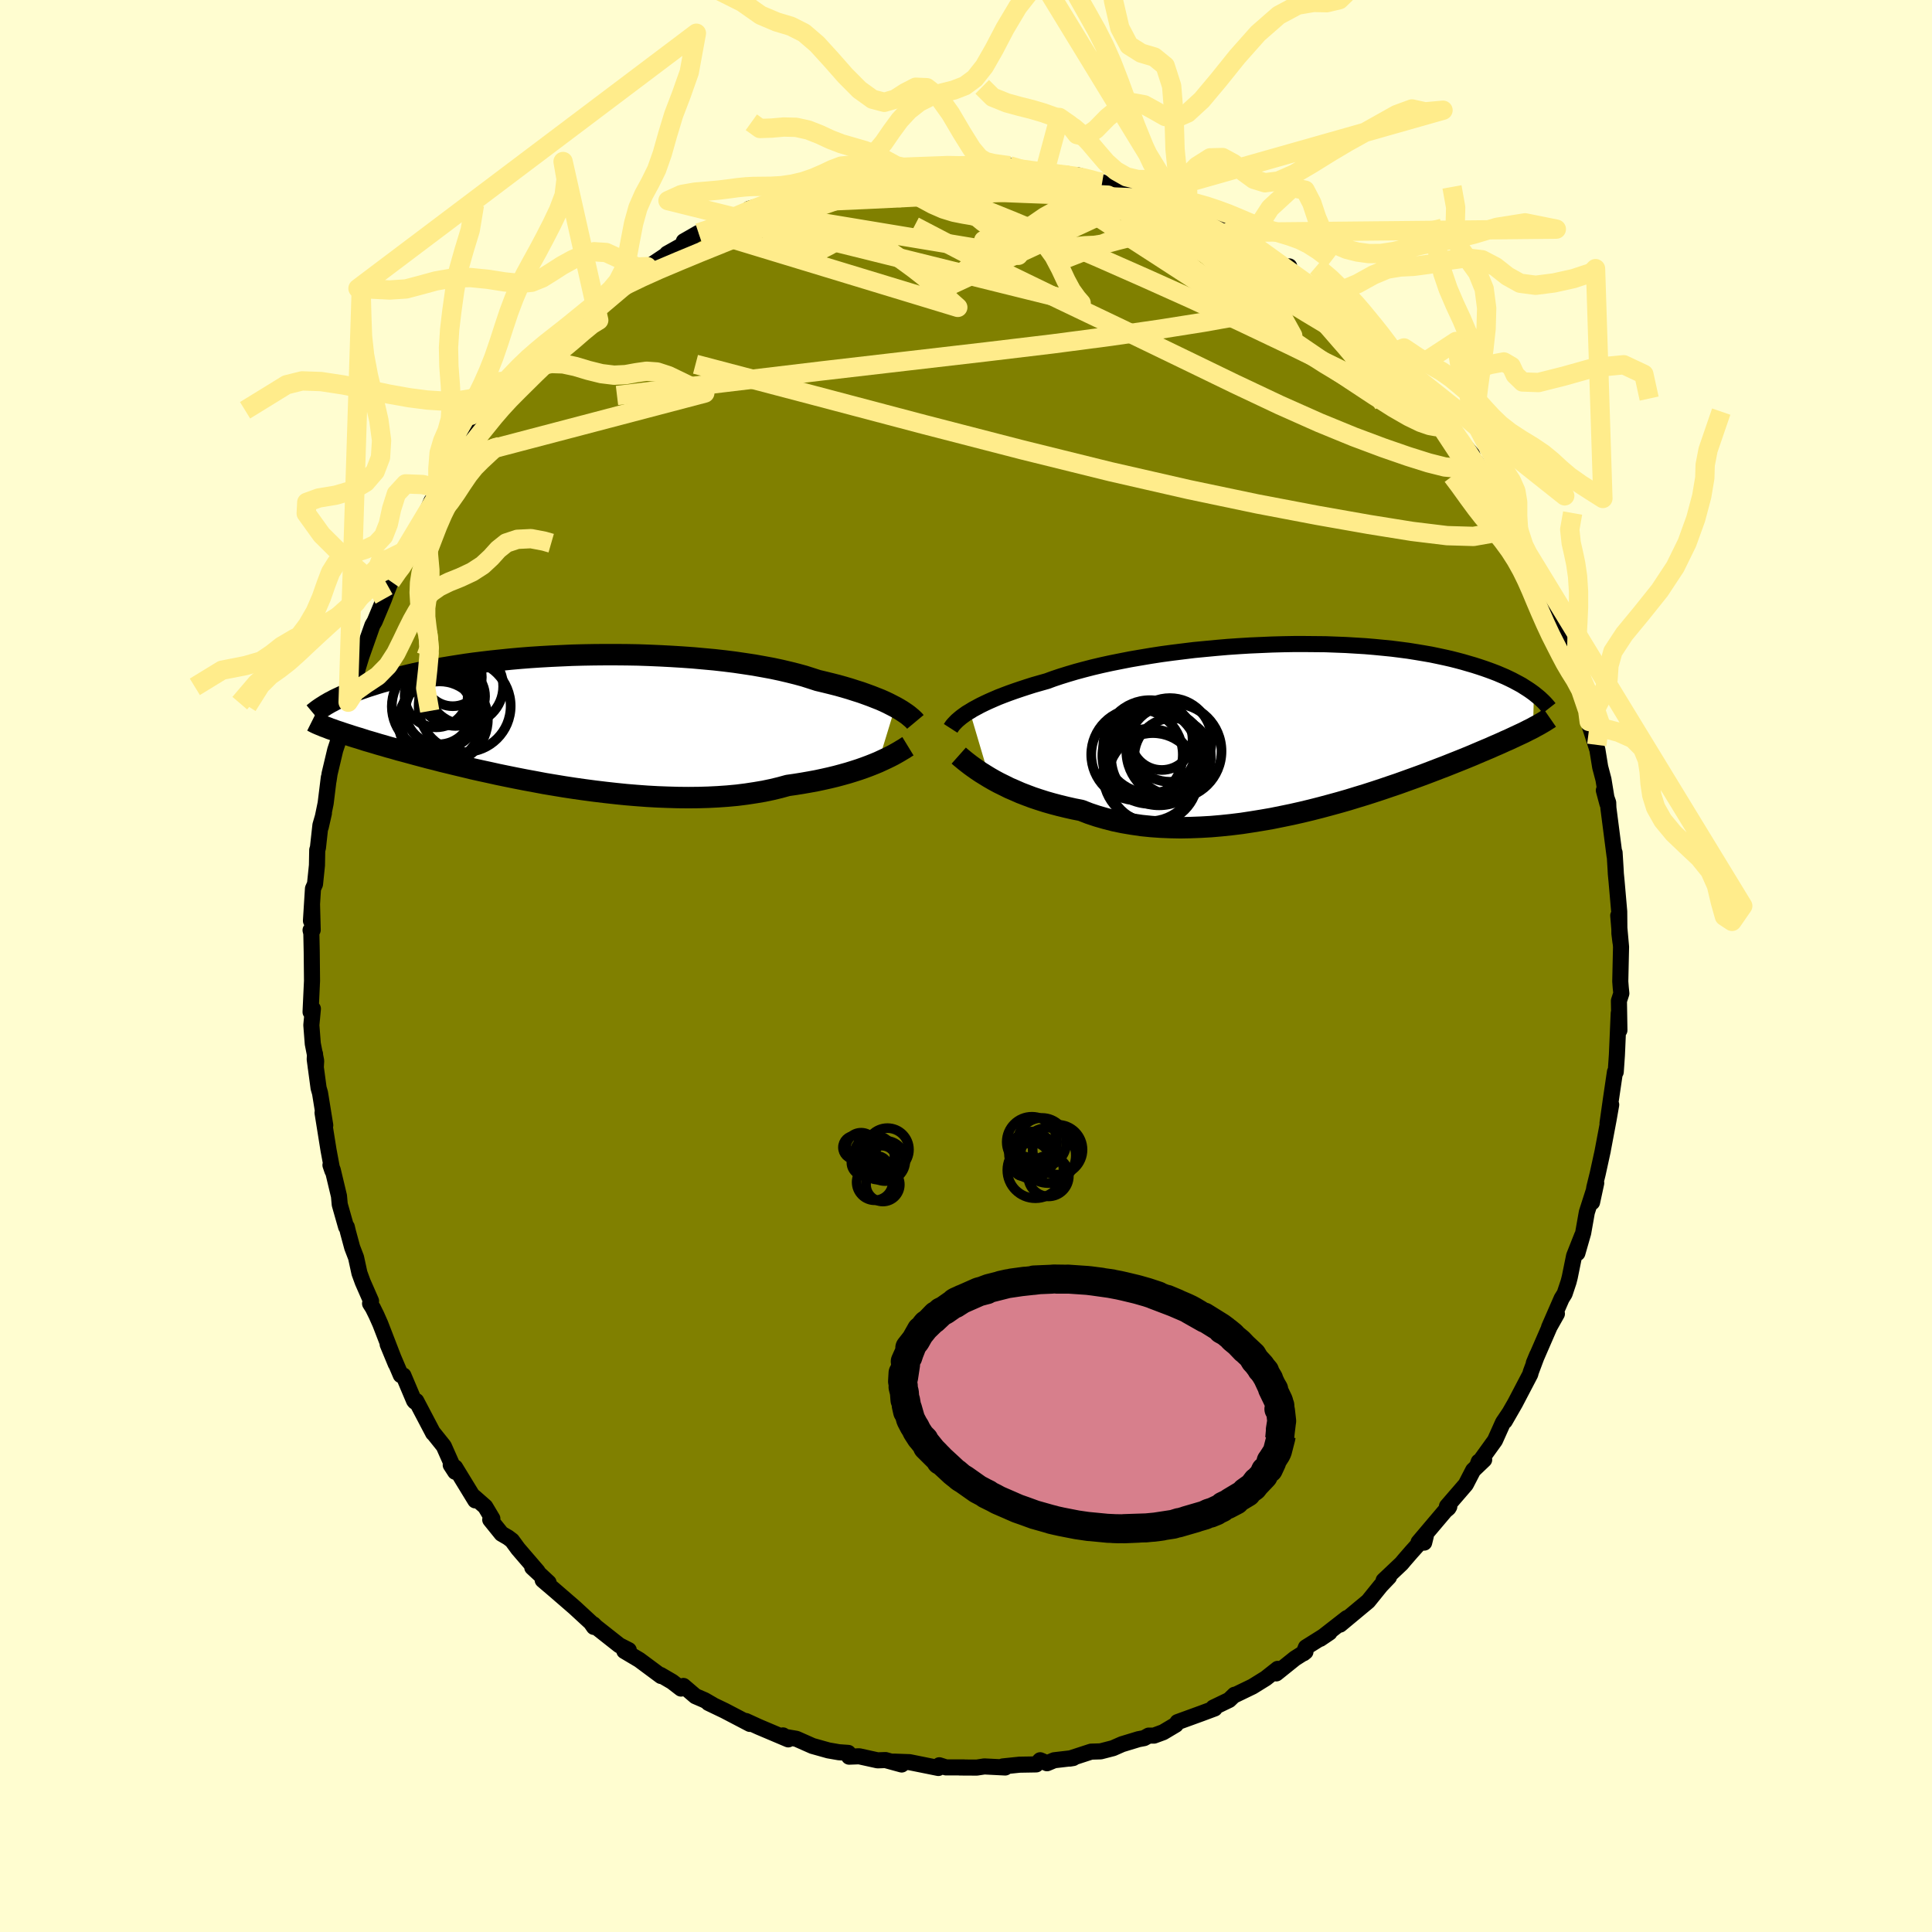 <svg viewBox="-100 -100 200 200" xmlns="http://www.w3.org/2000/svg" width="500" height="500" id="face-svg">
    <defs>
      <clipPath id="leftEyeClipPath">
        <polyline points="34.88,-1.29 34.53,-1.47 34.16,-1.66 33.76,-1.85 33.33,-2.04 32.87,-2.22 32.39,-2.41 31.87,-2.6 31.34,-2.79 30.77,-2.97 30.18,-3.16 29.57,-3.34 28.93,-3.52 28.26,-3.69 27.57,-3.86 26.86,-4.03 26.18,-4.25 25.46,-4.48 24.69,-4.69 23.89,-4.89 23.04,-5.09 22.15,-5.28 21.23,-5.45 20.28,-5.62 19.29,-5.77 18.27,-5.92 17.23,-6.05 16.16,-6.17 15.07,-6.27 13.97,-6.37 12.85,-6.45 11.71,-6.52 10.57,-6.58 9.42,-6.63 8.27,-6.67 7.12,-6.69 5.97,-6.7 4.82,-6.7 3.68,-6.69 2.55,-6.67 1.43,-6.64 0.32,-6.59 -0.76,-6.54 -1.83,-6.48 -2.89,-6.41 -3.91,-6.33 -4.92,-6.24 -5.9,-6.14 -6.86,-6.04 -7.79,-5.93 -8.69,-5.82 -9.56,-5.7 -10.4,-5.57 -11.22,-5.44 -12,-5.31 -12.76,-5.17 -13.49,-5.03 -14.18,-4.88 -14.85,-4.74 -15.49,-4.59 -16.1,-4.44 -16.69,-4.29 -17.25,-4.14 -17.78,-3.99 -18.3,-3.85 -18.79,-3.7 -19.26,-3.55 -19.71,-3.41 -20.14,-3.26 -20.55,-3.12 -20.94,-2.97 -21.3,-2.83 -21.66,-2.69 -21.99,-2.55 -22.3,-2.41 -22.6,-2.27 -22.88,-2.14 -23.15,-2.01 -23.4,-1.87 -23.64,-1.75 -23.85,0.88 -23.63,0.97 -23.39,1.05 -23.15,1.14 -22.89,1.23 -22.61,1.32 -22.32,1.42 -22.02,1.52 -21.7,1.62 -21.37,1.73 -21.02,1.84 -20.65,1.95 -20.27,2.07 -19.87,2.2 -19.45,2.32 -19.01,2.45 -18.55,2.59 -18.08,2.72 -17.58,2.87 -17.06,3.01 -16.52,3.17 -15.95,3.32 -15.36,3.48 -14.74,3.65 -14.1,3.82 -13.43,4 -12.74,4.17 -12.02,4.36 -11.27,4.54 -10.49,4.73 -9.69,4.92 -8.87,5.12 -8.02,5.31 -7.14,5.5 -6.24,5.7 -5.32,5.89 -4.38,6.08 -3.41,6.27 -2.43,6.45 -1.43,6.64 -0.41,6.81 0.62,6.98 1.67,7.14 2.73,7.29 3.79,7.43 4.87,7.56 5.95,7.68 7.03,7.79 8.12,7.88 9.2,7.96 10.28,8.02 11.35,8.06 12.42,8.09 13.47,8.1 14.52,8.09 15.54,8.06 16.55,8.01 17.54,7.94 18.51,7.85 19.46,7.73 20.38,7.59 21.27,7.44 22.13,7.26 22.96,7.06 23.76,6.84 24.53,6.73 25.28,6.61 26.02,6.48 26.73,6.35 27.43,6.2 28.1,6.05 28.76,5.89 29.39,5.72 30,5.55 30.58,5.37 31.14,5.19 31.68,5 32.19,4.81 32.67,4.62 33.13,4.43" />
      </clipPath>
      <clipPath id="rightEyeClipPath">
        <polyline points="-34.95,-1.49 -34.61,-1.7 -34.24,-1.9 -33.85,-2.11 -33.42,-2.32 -32.97,-2.53 -32.49,-2.74 -31.98,-2.96 -31.44,-3.17 -30.88,-3.38 -30.29,-3.59 -29.67,-3.8 -29.03,-4.01 -28.37,-4.22 -27.67,-4.42 -26.96,-4.62 -26.28,-4.87 -25.56,-5.11 -24.79,-5.35 -23.98,-5.59 -23.13,-5.82 -22.24,-6.05 -21.31,-6.27 -20.35,-6.48 -19.35,-6.68 -18.33,-6.88 -17.28,-7.06 -16.21,-7.24 -15.11,-7.41 -14,-7.56 -12.87,-7.7 -11.73,-7.84 -10.58,-7.95 -9.42,-8.06 -8.26,-8.16 -7.1,-8.24 -5.94,-8.31 -4.79,-8.36 -3.64,-8.41 -2.51,-8.44 -1.38,-8.46 -0.27,-8.46 0.82,-8.45 1.89,-8.44 2.94,-8.4 3.98,-8.36 4.98,-8.3 5.97,-8.24 6.92,-8.16 7.85,-8.07 8.75,-7.98 9.62,-7.87 10.46,-7.76 11.27,-7.63 12.05,-7.5 12.8,-7.37 13.52,-7.22 14.22,-7.07 14.88,-6.92 15.51,-6.76 16.11,-6.6 16.69,-6.43 17.24,-6.27 17.77,-6.1 18.28,-5.93 18.76,-5.76 19.22,-5.59 19.66,-5.42 20.08,-5.24 20.48,-5.07 20.86,-4.89 21.21,-4.72 21.55,-4.54 21.87,-4.37 22.18,-4.2 22.46,-4.02 22.73,-3.85 22.99,-3.68 23.23,-3.51 23.45,-3.35 23.36,0.22 23.13,0.34 22.88,0.46 22.63,0.59 22.37,0.72 22.09,0.85 21.79,0.99 21.49,1.13 21.17,1.28 20.83,1.44 20.48,1.59 20.11,1.76 19.73,1.93 19.33,2.1 18.91,2.29 18.48,2.47 18.03,2.66 17.56,2.86 17.07,3.07 16.56,3.28 16.02,3.5 15.47,3.72 14.89,3.95 14.29,4.19 13.66,4.43 13.01,4.68 12.33,4.94 11.63,5.2 10.91,5.46 10.16,5.73 9.38,6.01 8.58,6.28 7.76,6.56 6.91,6.84 6.04,7.12 5.15,7.39 4.24,7.67 3.3,7.94 2.35,8.2 1.38,8.46 0.4,8.71 -0.6,8.95 -1.62,9.18 -2.64,9.39 -3.68,9.6 -4.72,9.78 -5.77,9.95 -6.82,10.11 -7.88,10.24 -8.94,10.35 -9.99,10.44 -11.04,10.5 -12.09,10.54 -13.13,10.56 -14.16,10.54 -15.17,10.5 -16.17,10.43 -17.16,10.33 -18.12,10.19 -19.07,10.03 -19.99,9.84 -20.89,9.61 -21.76,9.36 -22.6,9.08 -23.42,8.76 -24.19,8.61 -24.94,8.44 -25.68,8.26 -26.4,8.07 -27.1,7.87 -27.79,7.65 -28.45,7.43 -29.09,7.19 -29.71,6.95 -30.3,6.69 -30.88,6.44 -31.42,6.17 -31.95,5.91 -32.45,5.64 -32.92,5.37" />
      </clipPath>
      <filter id="fuzzy">
        <feTurbulence id="turbulence" baseFrequency="0.05" numOctaves="3" type="noise" result="noise" />
        <feDisplacementMap in="SourceGraphic" in2="noise" scale="2" />
      </filter>
      <linearGradient id="rainbowGradient" x1="0%" y1="0%" x2="100%" y2="0%">
        <stop offset="0%" style="stop-color: [object Object]; stop-opacity: 1" />
        <stop offset="50%" style="stop-color: [object Object]; stop-opacity: 1" />
        <stop offset="100%" style="stop-color: [object Object]; stop-opacity: 1" />
      </linearGradient>
    </defs>
    <rect x="-100" y="-100" width="100%" height="100%" fill="rgb(255, 253, 208)" />
    <polyline id="faceContour" points="67.73,1.6 67.78,2.24 67.84,2.84 67.59,3.61 67.64,6.65 67.57,4.88 67.4,8.79 67.38,9.23 67.26,10.97 67.18,10.96 66.76,13.81 66.41,16.28 66.79,14.36 66.52,15.9 65.91,19.13 65.92,19.1 65.39,21.52 65.04,22.94 64.81,24.46 65.24,22.47 64.27,25.49 63.89,27.63 63.29,29.72 63.78,27.91 62.95,30.01 62.5,32.22 62.38,32.69 61.97,33.92 61.66,34.42 60.36,37.4 61.17,36 60.41,37.35 58.78,41.1 59.13,40.26 58.46,42.05 58.42,42.24 56.84,45.26 55.77,47.12 56.25,46.28 55.59,47.26 54.76,49.11 52.98,51.58 53.08,51.31 53.64,51.11 52.5,52.2 51.74,53.67 49.79,55.93 50.03,55.96 49.94,56.11 49.61,56.39 46.85,59.65 47.43,59.69 47.6,59 46.11,60.66 45.39,61.49 45.08,61.86 43.23,63.61 43.79,63.25 42.94,64.14 41.63,65.76 38.72,68.18 39.43,67.5 36.67,69.65 37.63,69 35.19,70.53 34.94,71.15 35.14,70.99 34.05,71.68 32.12,73.23 32.27,72.76 31.03,73.74 29.66,74.59 27.84,75.47 27.8,75.44 27.24,75.98 25.6,76.77 25.74,76.86 24.4,77.36 21.9,78.27 21.72,78.54 20.41,79.32 19.46,79.67 18.91,79.67 18.44,79.93 17.86,80.04 16.15,80.56 15.22,80.97 13.94,81.3 12.95,81.33 10.74,82.05 11.1,81.99 9.13,82.22 8.39,82.53 7.68,82.22 7.27,82.65 5.54,82.68 3.81,82.86 4.06,82.97 1.9,82.86 1.11,82.98 -0.67,82.97 -0.23,82.96 -2.07,82.96 -2.76,82.74 -2.86,83.02 -5.84,82.42 -7.5,82.36 -6.66,82.66 -8.34,82.2 -9.15,82.23 -11.06,81.81 -12.1,81.85 -12.19,81.46 -13.16,81.39 -14.25,81.2 -15.89,80.74 -17.56,80 -19.1,79.74 -18.94,79.65 -18.4,80.06 -21.47,78.76 -22.78,78.16 -22.37,78.46 -24.99,77.09 -26.66,76.29 -26.23,76.48 -27.06,76 -28.01,75.59 -29.25,74.53 -29.5,74.8 -30.42,74.09 -31.62,73.39 -31.57,73.5 -33.82,71.83 -35.37,70.91 -34.91,70.82 -35.89,70.32 -38.3,68.42 -38.57,68.15 -38.52,68.42 -38.84,67.96 -40.52,66.41 -42.67,64.55 -43.82,63.57 -43.21,63.83 -44.9,62.26 -44.35,62.68 -46.37,60.33 -47,59.47 -47.41,59.16 -48.08,58.77 -49.25,57.32 -49.03,57.21 -49.77,55.97 -50.93,54.95 -50.8,55.32 -52.89,51.9 -53.34,51.65 -52.88,52.36 -54.06,49.7 -55.22,48.25 -55.16,48.36 -56.91,45.03 -57.05,45.1 -57.14,44.99 -58.24,42.39 -58.51,42.35 -59.87,39.16 -59.03,41.19 -60.63,37.05 -61.03,36.15 -61.4,35.4 -61.69,34.94 -61.59,34.68 -62.45,32.72 -62.79,31.79 -63.14,30.18 -63.54,29.14 -63.97,27.55 -64.1,27.01 -64.17,27.01 -64.83,24.69 -64.91,23.81 -65.56,21.09 -65.79,20.61 -65.59,21.2 -65.99,19.06 -66.61,15.19 -66.33,16.49 -66.87,13.15 -67.02,12.63 -67.42,9.66 -67.39,9.1 -67.31,10.51 -67.27,9.82 -67.62,8.05 -67.77,6.12 -67.61,4.43 -67.85,4.76 -67.7,1.53 -67.73,-1.48 -67.77,-3.39 -67.85,-3.71 -67.63,-3.73 -67.7,-6.39 -67.81,-4.68 -67.6,-8.01 -67.39,-8.48 -67.19,-10.42 -67.16,-12.02 -67.09,-12.22 -66.83,-14.58 -66.47,-15.82 -66.8,-14.37 -66.29,-16.84 -65.96,-19.51 -65.99,-19.18 -65.88,-19.91 -65.3,-22.35 -64.92,-23.5 -64.06,-26.81 -64.22,-27.09 -63.96,-27.31 -63.76,-28.6 -63.01,-30.59 -63.2,-30.05 -62.59,-32.04 -61.45,-35.27 -61.21,-35.68 -60.24,-38 -59.65,-39.64 -60.51,-37.36 -59.54,-39.81 -58.36,-42.03 -59.4,-40.18 -58.2,-42.91 -58.11,-42.91 -57.46,-44.29 -55.8,-47.06 -55.33,-48.14 -54.84,-48.52 -54.37,-49.39 -53.98,-49.92 -52.01,-52.99 -52.32,-52.67 -52.04,-53.05 -51.06,-54.81 -50.26,-55.94 -50.12,-55.86 -48,-58.38 -48.51,-57.57 -47.69,-59.15 -46.37,-60.67 -45.14,-61.91 -44.69,-62.44 -43.02,-63.9 -42.01,-65.03 -42.76,-64.32 -41.28,-65.88 -40.71,-66.56 -39.21,-67.95 -38.7,-68.04 -37.61,-69 -35.83,-70.41 -35.73,-70.31 -35.38,-70.63 -33.52,-72.08 -33.01,-72.4 -32.94,-72.33 -30.61,-73.89 -30.94,-73.74 -28.53,-75.09 -29.21,-75.02 -27.69,-75.89 -26.65,-76.02 -25.1,-77.09 -24.5,-77.3 -22.59,-78.17 -22.47,-78.19 -21.36,-78.5 -22.43,-78.39 -20.1,-79.01 -20.06,-79.2 -17.78,-79.8 -17.7,-80.15 -15.89,-80.57 -14.23,-80.9 -13.44,-81.42 -13.33,-81.08 -11.94,-81.65 -11.87,-81.67 -7.91,-82.3 -7.43,-82.18 -7.58,-82.55 -6.58,-82.34 -5.72,-82.72 -4.52,-82.59 -2.14,-82.95 -1.92,-82.86 -1.03,-82.78 1.74,-82.9 1.92,-82.93 1.53,-82.81 2.02,-83.02 4.5,-82.84 6.07,-82.43 5.77,-82.34 8.17,-82.31 8.71,-82.01 10.6,-81.7 11.43,-81.88 11.72,-81.82 12.38,-81.53 13.77,-81.1 14.1,-81.13 15.16,-80.58 18.56,-79.87 18.62,-79.6 19.4,-79.5 19.8,-79.04 20.55,-79.03 22.44,-78.1 22.38,-77.97 22.66,-78.08 24.51,-77.24 27.16,-75.94 27.4,-76.07 27.96,-75.18 29.23,-74.99 29.49,-74.67 30.43,-73.67 33.31,-72.29 33.46,-72.42 33.11,-72.02 34.76,-71.07 36.18,-69.82 35.35,-70.59 37.24,-68.89 38.18,-68.51 39.51,-67.32 40.2,-66.99 39.48,-67.16 41.01,-65.73 42.04,-65.01 43.09,-63.83 43.65,-63.28 43.95,-63.17 45.44,-61.19 47.44,-59.22 48.06,-58.26 47.41,-58.9 49.46,-56.72 49.29,-56.59 50.82,-55.04 50.3,-55.71 50.33,-55.36 52.4,-52.95 52.27,-52.65 52.8,-52.16 54.15,-49.74 55.06,-48.29 56.13,-46.62 54.86,-48.43 56.25,-46.25 56.99,-44.75 57.73,-43.11 58.16,-42.69 59.59,-39.63 59.06,-40.57 59.47,-40.02 60,-38.3 60.81,-36.11 61.27,-34.87 62.01,-33.34 62.23,-32.55 62.31,-31.88 62.65,-31.15 63.37,-29.04 63.29,-30.07 64.37,-26.41 64.51,-25.31 65.3,-22.89 64.58,-24.81 65.36,-22.39 65.65,-20.6 65.99,-19.31 66.4,-16.8 66.03,-18.18 66.48,-16.91 66.5,-16.36 67.14,-11.4 67.14,-11.74 67.25,-9.97 67.27,-9.56 67.35,-8.73 67.62,-5.64 67.64,-3.38 67.75,-2.48 67.52,-5.22 67.81,-1.98 67.73,1.6 67.78,2.24" fill="rgb(128, 128, 0)" stroke="black" stroke-width="1.667" stroke-linejoin="round" filter="url(#fuzzy)" />
    <g transform="translate(35.34 -24.87)">
      <polyline id="rightCountour" points="-34.95,-1.49 -34.61,-1.7 -34.24,-1.9 -33.85,-2.11 -33.42,-2.32 -32.97,-2.53 -32.49,-2.74 -31.98,-2.96 -31.44,-3.17 -30.88,-3.38 -30.29,-3.59 -29.67,-3.8 -29.03,-4.01 -28.37,-4.22 -27.67,-4.42 -26.96,-4.62 -26.28,-4.87 -25.56,-5.11 -24.79,-5.35 -23.98,-5.59 -23.13,-5.82 -22.24,-6.05 -21.31,-6.27 -20.35,-6.48 -19.35,-6.68 -18.33,-6.88 -17.28,-7.06 -16.21,-7.24 -15.11,-7.41 -14,-7.56 -12.87,-7.7 -11.73,-7.84 -10.58,-7.95 -9.42,-8.06 -8.26,-8.16 -7.1,-8.24 -5.94,-8.31 -4.79,-8.36 -3.64,-8.41 -2.51,-8.44 -1.38,-8.46 -0.27,-8.46 0.82,-8.45 1.89,-8.44 2.94,-8.4 3.98,-8.36 4.98,-8.3 5.97,-8.24 6.92,-8.16 7.85,-8.07 8.75,-7.98 9.62,-7.87 10.46,-7.76 11.27,-7.63 12.05,-7.5 12.8,-7.37 13.52,-7.22 14.22,-7.07 14.88,-6.92 15.51,-6.76 16.11,-6.6 16.69,-6.43 17.24,-6.27 17.77,-6.1 18.28,-5.93 18.76,-5.76 19.22,-5.59 19.66,-5.42 20.08,-5.24 20.48,-5.07 20.86,-4.89 21.21,-4.72 21.55,-4.54 21.87,-4.37 22.18,-4.2 22.46,-4.02 22.73,-3.85 22.99,-3.68 23.23,-3.51 23.45,-3.35 23.36,0.22 23.13,0.34 22.88,0.46 22.63,0.59 22.37,0.72 22.09,0.85 21.79,0.99 21.49,1.13 21.17,1.28 20.83,1.44 20.48,1.59 20.11,1.76 19.73,1.93 19.33,2.1 18.91,2.29 18.48,2.47 18.03,2.66 17.56,2.86 17.07,3.07 16.56,3.28 16.02,3.5 15.47,3.72 14.89,3.95 14.29,4.19 13.66,4.43 13.01,4.68 12.33,4.94 11.63,5.2 10.91,5.46 10.16,5.73 9.38,6.01 8.58,6.28 7.76,6.56 6.91,6.84 6.04,7.12 5.15,7.39 4.24,7.67 3.3,7.94 2.35,8.2 1.38,8.46 0.4,8.71 -0.6,8.95 -1.62,9.18 -2.64,9.39 -3.68,9.6 -4.72,9.78 -5.77,9.95 -6.82,10.11 -7.88,10.24 -8.94,10.35 -9.99,10.44 -11.04,10.5 -12.09,10.54 -13.13,10.56 -14.16,10.54 -15.17,10.5 -16.17,10.43 -17.16,10.33 -18.12,10.19 -19.07,10.03 -19.99,9.84 -20.89,9.61 -21.76,9.36 -22.6,9.08 -23.42,8.76 -24.19,8.61 -24.94,8.44 -25.68,8.26 -26.4,8.07 -27.1,7.87 -27.79,7.65 -28.45,7.43 -29.09,7.19 -29.71,6.95 -30.3,6.69 -30.88,6.44 -31.42,6.17 -31.95,5.91 -32.45,5.64 -32.92,5.37" fill="white" stroke="white" stroke-width="0" stroke-linejoin="round" filter="url(#fuzzy)" />
    </g>
    <g transform="translate(-42.21 -25.53)">
      <polyline id="leftCountour" points="34.88,-1.29 34.53,-1.47 34.16,-1.66 33.76,-1.85 33.33,-2.04 32.87,-2.22 32.39,-2.41 31.87,-2.6 31.34,-2.79 30.77,-2.97 30.18,-3.16 29.57,-3.34 28.93,-3.52 28.26,-3.69 27.57,-3.86 26.86,-4.03 26.18,-4.25 25.46,-4.48 24.69,-4.69 23.89,-4.89 23.04,-5.09 22.15,-5.28 21.23,-5.45 20.28,-5.62 19.29,-5.77 18.27,-5.92 17.23,-6.05 16.16,-6.17 15.07,-6.27 13.97,-6.37 12.85,-6.45 11.71,-6.52 10.57,-6.58 9.42,-6.63 8.27,-6.67 7.12,-6.69 5.97,-6.7 4.82,-6.7 3.68,-6.69 2.55,-6.67 1.43,-6.64 0.32,-6.59 -0.76,-6.54 -1.83,-6.48 -2.89,-6.41 -3.91,-6.33 -4.92,-6.24 -5.9,-6.14 -6.86,-6.04 -7.79,-5.93 -8.69,-5.82 -9.56,-5.7 -10.4,-5.57 -11.22,-5.44 -12,-5.31 -12.76,-5.17 -13.49,-5.03 -14.18,-4.88 -14.85,-4.74 -15.49,-4.59 -16.1,-4.44 -16.69,-4.29 -17.25,-4.14 -17.78,-3.99 -18.3,-3.85 -18.79,-3.7 -19.26,-3.55 -19.71,-3.41 -20.14,-3.26 -20.55,-3.12 -20.94,-2.97 -21.3,-2.83 -21.66,-2.69 -21.99,-2.55 -22.3,-2.41 -22.6,-2.27 -22.88,-2.14 -23.15,-2.01 -23.4,-1.87 -23.64,-1.75 -23.85,0.88 -23.63,0.97 -23.39,1.05 -23.15,1.14 -22.89,1.23 -22.61,1.32 -22.32,1.42 -22.02,1.52 -21.7,1.62 -21.37,1.73 -21.02,1.84 -20.65,1.95 -20.27,2.07 -19.87,2.2 -19.45,2.32 -19.01,2.45 -18.55,2.59 -18.08,2.72 -17.58,2.87 -17.06,3.01 -16.52,3.17 -15.95,3.32 -15.36,3.48 -14.74,3.65 -14.1,3.82 -13.43,4 -12.74,4.17 -12.02,4.36 -11.27,4.54 -10.49,4.73 -9.69,4.92 -8.87,5.12 -8.02,5.31 -7.14,5.5 -6.24,5.7 -5.32,5.89 -4.38,6.08 -3.41,6.27 -2.43,6.45 -1.43,6.64 -0.41,6.81 0.62,6.98 1.67,7.14 2.73,7.29 3.79,7.43 4.87,7.56 5.95,7.68 7.03,7.79 8.12,7.88 9.2,7.96 10.28,8.02 11.35,8.06 12.42,8.09 13.47,8.1 14.52,8.09 15.54,8.06 16.55,8.01 17.54,7.94 18.51,7.85 19.46,7.73 20.38,7.59 21.27,7.44 22.13,7.26 22.96,7.06 23.76,6.84 24.53,6.73 25.28,6.61 26.02,6.48 26.73,6.35 27.43,6.2 28.1,6.05 28.76,5.89 29.39,5.72 30,5.55 30.58,5.37 31.14,5.19 31.68,5 32.19,4.81 32.67,4.62 33.13,4.43" fill="white" stroke="white" stroke-width="0" stroke-linejoin="round" filter="url(#fuzzy)" />
    </g>
    <g transform="translate(35.34 -24.87)">
      <polyline id="rightUpper" points="-36.93,0.27 -36.84,0.13 -36.73,-0.03 -36.59,-0.19 -36.43,-0.36 -36.25,-0.54 -36.04,-0.72 -35.81,-0.91 -35.55,-1.1 -35.27,-1.3 -34.95,-1.49 -34.61,-1.7 -34.24,-1.9 -33.85,-2.11 -33.42,-2.32 -32.97,-2.53 -32.49,-2.74 -31.98,-2.96 -31.44,-3.17 -30.88,-3.38 -30.29,-3.59 -29.67,-3.8 -29.03,-4.01 -28.37,-4.22 -27.67,-4.42 -26.96,-4.62 -26.28,-4.87 -25.56,-5.11 -24.79,-5.35 -23.98,-5.59 -23.13,-5.82 -22.24,-6.05 -21.31,-6.27 -20.35,-6.48 -19.35,-6.68 -18.33,-6.88 -17.28,-7.06 -16.21,-7.24 -15.11,-7.41 -14,-7.56 -12.87,-7.7 -11.73,-7.84 -10.58,-7.95 -9.42,-8.06 -8.26,-8.16 -7.1,-8.24 -5.94,-8.31 -4.79,-8.36 -3.64,-8.41 -2.51,-8.44 -1.38,-8.46 -0.27,-8.46 0.82,-8.45 1.89,-8.44 2.94,-8.4 3.98,-8.36 4.98,-8.3 5.97,-8.24 6.92,-8.16 7.85,-8.07 8.75,-7.98 9.62,-7.87 10.46,-7.76 11.27,-7.63 12.05,-7.5 12.8,-7.37 13.52,-7.22 14.22,-7.07 14.88,-6.92 15.51,-6.76 16.11,-6.6 16.69,-6.43 17.24,-6.27 17.77,-6.1 18.28,-5.93 18.76,-5.76 19.22,-5.59 19.66,-5.42 20.08,-5.24 20.48,-5.07 20.86,-4.89 21.21,-4.72 21.55,-4.54 21.87,-4.37 22.18,-4.2 22.46,-4.02 22.73,-3.85 22.99,-3.68 23.23,-3.51 23.45,-3.35 23.66,-3.18 23.86,-3.02 24.05,-2.86 24.22,-2.7 24.38,-2.55 24.53,-2.4 24.67,-2.25 24.8,-2.1 24.92,-1.96 25.03,-1.82" fill="none" stroke="black" stroke-width="1.667" stroke-linejoin="round" filter="url(#fuzzy)" />
      <polyline id="rightLower" points="-36.09,3.09 -35.91,3.25 -35.69,3.43 -35.45,3.63 -35.17,3.85 -34.87,4.08 -34.54,4.32 -34.17,4.58 -33.78,4.84 -33.36,5.1 -32.92,5.37 -32.45,5.64 -31.95,5.91 -31.42,6.17 -30.88,6.44 -30.3,6.69 -29.71,6.95 -29.09,7.19 -28.45,7.43 -27.79,7.65 -27.1,7.87 -26.4,8.07 -25.68,8.26 -24.94,8.44 -24.19,8.61 -23.42,8.76 -22.6,9.08 -21.76,9.36 -20.89,9.61 -19.99,9.84 -19.07,10.03 -18.12,10.19 -17.16,10.33 -16.17,10.43 -15.17,10.5 -14.16,10.54 -13.13,10.56 -12.09,10.54 -11.04,10.5 -9.99,10.44 -8.94,10.35 -7.88,10.24 -6.82,10.11 -5.77,9.95 -4.72,9.78 -3.68,9.6 -2.64,9.39 -1.62,9.18 -0.6,8.95 0.4,8.71 1.38,8.46 2.35,8.2 3.3,7.94 4.24,7.67 5.15,7.39 6.04,7.12 6.91,6.84 7.76,6.56 8.58,6.28 9.38,6.01 10.16,5.73 10.91,5.46 11.63,5.2 12.33,4.94 13.01,4.68 13.66,4.43 14.29,4.19 14.89,3.95 15.47,3.72 16.02,3.5 16.56,3.28 17.07,3.07 17.56,2.86 18.03,2.66 18.48,2.47 18.91,2.29 19.33,2.1 19.73,1.93 20.11,1.76 20.48,1.59 20.83,1.44 21.17,1.28 21.49,1.13 21.79,0.99 22.09,0.85 22.37,0.72 22.63,0.59 22.88,0.46 23.13,0.34 23.36,0.22 23.57,0.1 23.78,-0.01 23.98,-0.12 24.17,-0.23 24.34,-0.33 24.51,-0.43 24.67,-0.53 24.82,-0.63 24.97,-0.72 25.1,-0.81" fill="none" stroke="black" stroke-width="2.222" stroke-linejoin="round" filter="url(#fuzzy)" />
      <circle r="4.332" cx="-14.231" cy="1.469" stroke="black" fill="none" stroke-width="1.0" filter="url(#fuzzy)" clip-path="url(#rightEyeClipPath)" /><circle r="4.818" cx="-16.306" cy="2.169" stroke="black" fill="none" stroke-width="1.0" filter="url(#fuzzy)" clip-path="url(#rightEyeClipPath)" /><circle r="4.66" cx="-15.996" cy="5.419" stroke="black" fill="none" stroke-width="1.0" filter="url(#fuzzy)" clip-path="url(#rightEyeClipPath)" /><circle r="4.962" cx="-15.351" cy="3.274" stroke="black" fill="none" stroke-width="1.0" filter="url(#fuzzy)" clip-path="url(#rightEyeClipPath)" /><circle r="4.968" cx="-16.256" cy="3.119" stroke="black" fill="none" stroke-width="1.0" filter="url(#fuzzy)" clip-path="url(#rightEyeClipPath)" /><circle r="4.74" cx="-17.636" cy="2.979" stroke="black" fill="none" stroke-width="1.0" filter="url(#fuzzy)" clip-path="url(#rightEyeClipPath)" /><circle r="4.786" cx="-16.336" cy="5.099" stroke="black" fill="none" stroke-width="1.0" filter="url(#fuzzy)" clip-path="url(#rightEyeClipPath)" /><circle r="4.926" cx="-13.816" cy="2.634" stroke="black" fill="none" stroke-width="1.0" filter="url(#fuzzy)" clip-path="url(#rightEyeClipPath)" /><circle r="3.966" cx="-13.956" cy="3.179" stroke="black" fill="none" stroke-width="1.0" filter="url(#fuzzy)" clip-path="url(#rightEyeClipPath)" /><circle r="3.19" cx="-15.076" cy="1.389" stroke="black" fill="none" stroke-width="1.0" filter="url(#fuzzy)" clip-path="url(#rightEyeClipPath)" />
      </g>
    <g transform="translate(-42.21 -25.53)">
      <polyline id="leftUpper" points="36.97,0.26 36.87,0.14 36.74,0.01 36.59,-0.13 36.42,-0.27 36.23,-0.43 36.01,-0.59 35.76,-0.76 35.5,-0.93 35.2,-1.11 34.88,-1.29 34.53,-1.47 34.16,-1.66 33.76,-1.85 33.33,-2.04 32.87,-2.22 32.39,-2.41 31.87,-2.6 31.34,-2.79 30.77,-2.97 30.18,-3.16 29.57,-3.34 28.93,-3.52 28.26,-3.69 27.57,-3.86 26.86,-4.03 26.18,-4.25 25.46,-4.48 24.69,-4.69 23.89,-4.89 23.04,-5.09 22.15,-5.28 21.23,-5.45 20.28,-5.62 19.29,-5.77 18.27,-5.92 17.23,-6.05 16.16,-6.17 15.07,-6.27 13.97,-6.37 12.85,-6.45 11.71,-6.52 10.57,-6.58 9.42,-6.63 8.27,-6.67 7.12,-6.69 5.97,-6.7 4.82,-6.7 3.68,-6.69 2.55,-6.67 1.43,-6.64 0.32,-6.59 -0.76,-6.54 -1.83,-6.48 -2.89,-6.41 -3.91,-6.33 -4.92,-6.24 -5.9,-6.14 -6.86,-6.04 -7.79,-5.93 -8.69,-5.82 -9.56,-5.7 -10.4,-5.57 -11.22,-5.44 -12,-5.31 -12.76,-5.17 -13.49,-5.03 -14.18,-4.88 -14.85,-4.74 -15.49,-4.59 -16.1,-4.44 -16.69,-4.29 -17.25,-4.14 -17.78,-3.99 -18.3,-3.85 -18.79,-3.7 -19.26,-3.55 -19.71,-3.41 -20.14,-3.26 -20.55,-3.12 -20.94,-2.97 -21.3,-2.83 -21.66,-2.69 -21.99,-2.55 -22.3,-2.41 -22.6,-2.27 -22.88,-2.14 -23.15,-2.01 -23.4,-1.87 -23.64,-1.75 -23.86,-1.62 -24.07,-1.5 -24.27,-1.37 -24.45,-1.26 -24.63,-1.14 -24.79,-1.03 -24.94,-0.92 -25.08,-0.81 -25.22,-0.7 -25.34,-0.6" fill="none" stroke="black" stroke-width="2.222" stroke-linejoin="round" filter="url(#fuzzy)" />
      <polyline id="leftLower" points="36.2,2.78 36.02,2.89 35.81,3.03 35.57,3.17 35.31,3.33 35.01,3.5 34.69,3.68 34.34,3.86 33.97,4.04 33.56,4.23 33.13,4.43 32.67,4.62 32.19,4.81 31.68,5 31.14,5.19 30.58,5.37 30,5.55 29.39,5.72 28.76,5.89 28.1,6.05 27.43,6.2 26.73,6.35 26.02,6.48 25.28,6.61 24.53,6.73 23.76,6.84 22.96,7.06 22.13,7.26 21.27,7.44 20.38,7.59 19.46,7.73 18.51,7.85 17.54,7.94 16.55,8.01 15.54,8.06 14.52,8.09 13.47,8.1 12.42,8.09 11.35,8.06 10.28,8.02 9.2,7.96 8.12,7.88 7.03,7.79 5.95,7.68 4.87,7.56 3.79,7.43 2.73,7.29 1.67,7.14 0.62,6.98 -0.41,6.81 -1.43,6.64 -2.43,6.45 -3.41,6.27 -4.38,6.08 -5.32,5.89 -6.24,5.7 -7.14,5.5 -8.02,5.31 -8.87,5.12 -9.69,4.92 -10.49,4.73 -11.27,4.54 -12.02,4.36 -12.74,4.17 -13.43,4 -14.1,3.82 -14.74,3.65 -15.36,3.48 -15.95,3.32 -16.52,3.17 -17.06,3.01 -17.58,2.87 -18.08,2.72 -18.55,2.59 -19.01,2.45 -19.45,2.32 -19.87,2.2 -20.27,2.07 -20.65,1.95 -21.02,1.84 -21.37,1.73 -21.7,1.62 -22.02,1.52 -22.32,1.42 -22.61,1.32 -22.89,1.23 -23.15,1.14 -23.39,1.05 -23.63,0.97 -23.85,0.88 -24.06,0.8 -24.26,0.73 -24.44,0.65 -24.62,0.58 -24.79,0.51 -24.95,0.44 -25.1,0.37 -25.24,0.3 -25.37,0.23 -25.49,0.17" fill="none" stroke="black" stroke-width="2.222" stroke-linejoin="round" filter="url(#fuzzy)" />
      <circle r="3.01" cx="-10.924" cy="-4.374" stroke="black" fill="none" stroke-width="1.0" filter="url(#fuzzy)" clip-path="url(#leftEyeClipPath)" /><circle r="3.266" cx="-12.634" cy="-2.444" stroke="black" fill="none" stroke-width="1.0" filter="url(#fuzzy)" clip-path="url(#leftEyeClipPath)" /><circle r="4.606" cx="-12.624" cy="-1.339" stroke="black" fill="none" stroke-width="1.0" filter="url(#fuzzy)" clip-path="url(#leftEyeClipPath)" /><circle r="4.25" cx="-12.279" cy="0.316" stroke="black" fill="none" stroke-width="1.0" filter="url(#fuzzy)" clip-path="url(#leftEyeClipPath)" /><circle r="3.448" cx="-12.379" cy="-0.864" stroke="black" fill="none" stroke-width="1.0" filter="url(#fuzzy)" clip-path="url(#leftEyeClipPath)" /><circle r="3.136" cx="-11.274" cy="-2.739" stroke="black" fill="none" stroke-width="1.0" filter="url(#fuzzy)" clip-path="url(#leftEyeClipPath)" /><circle r="3.072" cx="-10.649" cy="-2.394" stroke="black" fill="none" stroke-width="1.0" filter="url(#fuzzy)" clip-path="url(#leftEyeClipPath)" /><circle r="4.526" cx="-11.814" cy="0.021" stroke="black" fill="none" stroke-width="1.0" filter="url(#fuzzy)" clip-path="url(#leftEyeClipPath)" /><circle r="4.764" cx="-9.689" cy="-1.379" stroke="black" fill="none" stroke-width="1.0" filter="url(#fuzzy)" clip-path="url(#leftEyeClipPath)" /><circle r="3.928" cx="-9.629" cy="-3.409" stroke="black" fill="none" stroke-width="1.0" filter="url(#fuzzy)" clip-path="url(#leftEyeClipPath)" />
    </g>
    <g id="hairs">
      <polyline points="4.5,-82.84 5.69,-82.48 6.96,-82.07 8.52,-81.55 10.27,-80.91 12.11,-80.17 13.99,-79.34 15.9,-78.42 17.89,-77.41 19.97,-76.32 22.16,-75.16 24.44,-73.93 26.74,-72.67 29.02,-71.38 31.23,-70.09 33.32,-68.83 35.31,-67.61 37.19,-66.48 38.91,-65.48 40.43,-64.68 41.66,-64.16 42.63,-63.86" fill="none" stroke="rgb(255, 236, 139)" stroke-width="2" stroke-linejoin="round" filter="url(#fuzzy)" /><polyline points="49.29,-56.59 50.16,-55.7 50.63,-55.12 51.18,-54.34 51.85,-53.35 52.57,-52.25 53.29,-51.12 53.97,-50.03 54.56,-49.04 55.06,-48.21 55.45,-47.52 55.73,-46.98 55.92,-46.58 55.99,-46.35 55.94,-46.32 55.75,-46.51 55.4,-46.93 54.91,-47.57 54.26,-48.42 53.46,-49.51 52.47,-50.9 51.28,-52.65 49.86,-54.81 48.08,-57.52" fill="none" stroke="rgb(255, 236, 139)" stroke-width="2" stroke-linejoin="round" filter="url(#fuzzy)" /><polyline points="20.55,-79.03 21.84,-78.35 22.84,-77.81 24.08,-77.15 25.58,-76.35 27.16,-75.49 28.67,-74.62 30.07,-73.79 31.36,-72.98 32.56,-72.22 33.69,-71.5 34.7,-70.85 35.52,-70.32 36.09,-69.94 36.36,-69.75 36.33,-69.77 36.06,-69.97 35.64,-70.31" fill="none" stroke="rgb(255, 236, 139)" stroke-width="2" stroke-linejoin="round" filter="url(#fuzzy)" /><polyline points="40.2,-66.99 40.2,-66.69 40.83,-66 41.56,-65.29 42.17,-64.67 42.63,-64.16 42.94,-63.73 43.05,-63.44 42.89,-63.35 42.38,-63.56 41.49,-64.1 40.2,-65 38.51,-66.24 36.37,-67.85 33.65,-69.88 30.28,-72.33 26.37,-75.1" fill="none" stroke="rgb(255, 236, 139)" stroke-width="2" stroke-linejoin="round" filter="url(#fuzzy)" /><polyline points="47.41,-58.9 48.64,-57.5 49.09,-56.84 49.1,-56.61 48.78,-56.62 48.19,-56.78 47.33,-57.06 46.14,-57.51 44.57,-58.2 42.56,-59.18 40.09,-60.55 37.11,-62.35 33.6,-64.59 29.53,-67.25 24.87,-70.29 19.49,-73.78 13.25,-77.81" fill="none" stroke="rgb(255, 236, 139)" stroke-width="2" stroke-linejoin="round" filter="url(#fuzzy)" /><polyline points="-20.1,-79.01 -19.35,-79.29 -17.94,-79.6 -16.24,-79.88 -14.35,-80.09 -12.33,-80.22 -10.24,-80.29 -8.07,-80.31 -5.78,-80.3 -3.41,-80.28 -0.99,-80.23 1.42,-80.17 3.74,-80.08 5.97,-79.99 8.09,-79.91 10.1,-79.83 12.01,-79.77 13.82,-79.69 15.49,-79.6 16.96,-79.54 18.2,-79.49" fill="none" stroke="rgb(255, 236, 139)" stroke-width="2" stroke-linejoin="round" filter="url(#fuzzy)" /><polyline points="-11.87,-81.67 -9,-81.87 -6.9,-81.54 -4.71,-80.85 -2.05,-79.85 1.21,-78.57 5.01,-77.03 9.24,-75.26 13.79,-73.31 18.55,-71.21 23.45,-69.01 28.46,-66.69 33.55,-64.27 38.81,-61.7 44.47,-58.79" fill="none" stroke="rgb(255, 236, 139)" stroke-width="2" stroke-linejoin="round" filter="url(#fuzzy)" /><polyline points="5.77,-82.34 7.5,-82.23 8.69,-82.08 9.56,-81.95 10.13,-81.84 10.44,-81.72 10.55,-81.57 10.48,-81.38 10.23,-81.16 9.72,-80.92 8.88,-80.69 7.63,-80.47 5.93,-80.27 3.74,-80.1 1.05,-79.94 -2.17,-79.76 -5.95,-79.57 -10.28,-79.36 -15.11,-79.15" fill="none" stroke="rgb(255, 236, 139)" stroke-width="2" stroke-linejoin="round" filter="url(#fuzzy)" /><polyline points="47.41,-58.9 48.69,-57.46 49.28,-56.72 49.53,-56.32 49.55,-56.1 49.42,-55.95 49.13,-55.85 48.68,-55.83 48.01,-55.95 47.08,-56.27 45.84,-56.87 44.24,-57.79 42.26,-59.05 39.88,-60.62 37.06,-62.52 33.8,-64.74 30.08,-67.33 25.93,-70.34 21.38,-73.81 16.49,-77.71" fill="none" stroke="rgb(255, 236, 139)" stroke-width="2" stroke-linejoin="round" filter="url(#fuzzy)" /><polyline points="-27.69,-75.89 -26.52,-76.28 -25.19,-76.86 -23.83,-77.42 -22.51,-77.93 -21.29,-78.37 -20.13,-78.77 -18.99,-79.16 -17.83,-79.55 -16.64,-79.95 -15.47,-80.34 -14.39,-80.7 -13.49,-81.01 -12.87,-81.23 -12.59,-81.36 -12.62,-81.39 -12.9,-81.34 -13.39,-81.22 -14.21,-80.99" fill="none" stroke="rgb(255, 236, 139)" stroke-width="2" stroke-linejoin="round" filter="url(#fuzzy)" /><polyline points="35.35,-70.59 36.87,-69.34 38.05,-68.45 38.96,-67.74 39.66,-67.15 40.24,-66.61 40.77,-66.09 41.22,-65.64 41.54,-65.29 41.68,-65.08 41.58,-65.06 41.24,-65.23 40.61,-65.66 39.62,-66.44 38.25,-67.6 36.49,-69.12 34.16,-71.02" fill="none" stroke="rgb(255, 236, 139)" stroke-width="2" stroke-linejoin="round" filter="url(#fuzzy)" /><polyline points="50.33,-55.36 51.51,-53.8 51.85,-52.96 51.82,-52.29 51.49,-51.78 50.76,-51.55 49.56,-51.66 47.89,-52.08 45.76,-52.75 43.19,-53.64 40.14,-54.78 36.58,-56.24 32.49,-58.06 27.81,-60.27 22.51,-62.84 16.53,-65.73 9.83,-68.93 2.47,-72.5 -5.35,-76.58" fill="none" stroke="rgb(255, 236, 139)" stroke-width="2" stroke-linejoin="round" filter="url(#fuzzy)" /><polyline points="-37.61,-69 -36.27,-69.93 -35.04,-70.58 -33.55,-71.3 -31.77,-72.1 -29.76,-72.95 -27.59,-73.85 -25.29,-74.78 -22.91,-75.74 -20.48,-76.69 -18.03,-77.62 -15.55,-78.52 -13.08,-79.38 -10.71,-80.2 -8.56,-80.96 -6.7,-81.66 -5.2,-82.24" fill="none" stroke="rgb(255, 236, 139)" stroke-width="2" stroke-linejoin="round" filter="url(#fuzzy)" /><polyline points="-13.33,-81.08 -12.07,-81.45 -10.47,-81.65 -8.72,-81.75 -7.02,-81.75 -5.35,-81.67 -3.63,-81.53 -1.77,-81.34 0.21,-81.12 2.27,-80.86 4.37,-80.58 6.45,-80.28 8.46,-79.97 10.38,-79.66 12.22,-79.34 13.97,-79.04 15.65,-78.75 17.24,-78.49 18.73,-78.24 20.07,-78.03 21.18,-77.88 21.95,-77.84 22.28,-77.92 22.22,-78.07" fill="none" stroke="rgb(255, 236, 139)" stroke-width="2" stroke-linejoin="round" filter="url(#fuzzy)" /><polyline points="45.44,-61.19 46.81,-59.76 47.52,-58.92 48.01,-58.31 48.4,-57.8 48.69,-57.41 48.82,-57.18 48.78,-57.11 48.58,-57.17 48.2,-57.35 47.65,-57.68 46.89,-58.2 45.88,-58.97 44.56,-60.07 42.86,-61.58 40.71,-63.53 38.11,-65.92 35.11,-68.7 31.79,-71.8" fill="none" stroke="rgb(255, 236, 139)" stroke-width="2" stroke-linejoin="round" filter="url(#fuzzy)" /><polyline points="54.86,-48.43 55.62,-46.71 55.44,-45.54 54.41,-44.8 52.54,-44.47 49.8,-44.55 46.18,-44.99 41.7,-45.71 36.37,-46.65 30.17,-47.83 23.06,-49.32 14.96,-51.17 5.82,-53.43 -4.4,-56.07 -15.68,-59.05 -28,-62.29" fill="none" stroke="rgb(255, 236, 139)" stroke-width="2" stroke-linejoin="round" filter="url(#fuzzy)" /><polyline points="-15.89,-80.57 -14.54,-80.88 -13.38,-81.08 -12.11,-81.22 -10.58,-81.35 -8.83,-81.47 -6.97,-81.58 -5.12,-81.65 -3.31,-81.7 -1.54,-81.71 0.24,-81.71 2,-81.7 3.72,-81.68 5.31,-81.67 6.69,-81.67 7.82,-81.69 8.69,-81.74 9.34,-81.8 9.85,-81.85 10.29,-81.89 10.62,-81.86" fill="none" stroke="rgb(255, 236, 139)" stroke-width="2" stroke-linejoin="round" filter="url(#fuzzy)" /><polyline points="34.76,-71.07 35.29,-70.36 35.06,-69.86 34.38,-69.26 33.1,-68.59 31.08,-67.94 28.24,-67.29 24.6,-66.64 20.18,-65.94 14.99,-65.19 8.96,-64.4 2.02,-63.57 -5.91,-62.65 -14.87,-61.61 -24.91,-60.41 -36.13,-59.06" fill="none" stroke="rgb(255, 236, 139)" stroke-width="2" stroke-linejoin="round" filter="url(#fuzzy)" /><polyline points="33.11,-72.02 34.43,-71.17 35.24,-70.57 35.81,-70.1 36.28,-69.69 36.61,-69.36 36.7,-69.16 36.51,-69.11 36.03,-69.2 35.27,-69.45 34.19,-69.85 32.73,-70.45 30.86,-71.27 28.56,-72.32 25.85,-73.62 22.75,-75.18 19.2,-77.07 15.17,-79.3" fill="none" stroke="rgb(255, 236, 139)" stroke-width="2" stroke-linejoin="round" filter="url(#fuzzy)" /><polyline points="14.1,-81.13 13.51,-81.23 12.75,-81.44 11.99,-81.62 11.21,-81.76 10.32,-81.88 9.32,-82.01 8.25,-82.15 7.14,-82.3 6.02,-82.45 4.91,-82.6 3.84,-82.72 2.88,-82.81 2.07,-82.86 1.34,-82.88 0.49,-82.86 -0.69,-82.84 -1.92,-82.86 -5.72,-82.72 -6.51,-82.69 -7.22,-82.84 -8.07,-83.3 -9.19,-83.9 -10.46,-84.41 -11.73,-84.78 -12.91,-85.12 -14.02,-85.55 -15.14,-86.07 -16.33,-86.54 -17.59,-86.82 -18.87,-86.85 -20.13,-86.74 -21.33,-86.7 -22.22,-87.34" fill="none" stroke="rgb(255, 236, 139)" stroke-width="2" stroke-linejoin="round" filter="url(#fuzzy)" /><polyline points="-7.43,-82.18 -8.76,-82.31 -10.47,-82.68 -11.84,-82.91 -12.9,-82.81 -13.83,-82.46 -14.78,-82.01 -15.8,-81.57 -16.88,-81.2 -18,-80.94 -19.11,-80.78 -20.16,-80.72 -21.12,-80.71 -21.99,-80.7 -22.78,-80.66 -23.59,-80.58 -24.48,-80.46 -25.53,-80.33 -26.74,-80.22 -28.07,-80.11 -29.44,-79.87 -30.85,-79.23 11.92,-68.63 11.48,-69.14 10.91,-69.93 10.36,-70.95 9.78,-72.19 9.1,-73.48 8.3,-74.59 7.4,-75.34 6.42,-75.69 5.4,-75.78 4.4,-75.83 3.45,-76.02 2.56,-76.45 1.71,-77.07 0.87,-77.77 -0.02,-78.47 -0.99,-79.13 -2.05,-79.74 -3.16,-80.22 -4.26,-80.42 -5.29,-80.24 -6.17,-79.78 -6.86,-79.54 -7.39,-80.38 -7.91,-82.3 -11.94,-81.65 -10.98,-82.65 -9.6,-83.95 -8.53,-85.22 -7.69,-86.44 -6.86,-87.57 -5.92,-88.58 -4.85,-89.42 -3.68,-90.01 -2.46,-90.38 -1.26,-90.68 -0.12,-91.12 0.92,-91.89 1.9,-93.13 2.9,-94.88 4.04,-97.06 5.37,-99.29 6.8,-101.11 8.23,-102.38 10.26,-103.38" fill="none" stroke="rgb(255, 236, 139)" stroke-width="2" stroke-linejoin="round" filter="url(#fuzzy)" /><polyline points="-14.23,-80.9 -13.56,-80.86 -12.84,-80.84 -11.91,-80.97 -10.78,-81.11 -9.6,-81.17 -8.49,-81.11 -7.48,-80.9 -6.52,-80.54 -5.55,-80.02 -4.52,-79.43 -3.43,-78.84 -2.33,-78.36 -1.25,-78.03 -0.25,-77.83 0.64,-77.68 1.39,-77.49 2.07,-77.13 2.88,-76.46 4.04,-75.33 5.42,-73.57 -22.47,-78.19 -21.88,-78.39 -21.36,-78.59 -20.59,-78.83 -19.63,-79.14 -18.58,-79.47 -17.49,-79.81 -16.39,-80.14 -15.32,-80.44 -14.31,-80.7 -13.33,-80.93 -12.34,-81.12 -11.27,-81.31 -10.12,-81.49 -8.97,-81.65 -7.94,-81.78 -7.14,-81.83 -6.45,-81.82 -5.66,-81.92 -24.5,-77.3 -23.18,-77.76 -22.36,-77.72 -21.61,-77.26 -20.73,-76.44 -19.67,-75.44 -18.5,-74.54 -17.32,-73.96 -16.2,-73.83 -15.16,-74.09 -14.2,-74.58 -13.28,-75.11 -12.37,-75.49 -11.41,-75.59 -10.38,-75.37 -9.3,-74.88 -8.23,-74.22 -7.21,-73.51 -6.26,-72.82 -5.36,-72.16 -4.44,-71.44 -3.43,-70.6 -2.41,-69.65 -1.52,-68.78 -0.85,-68.18 -26.65,-76.02 -25.41,-76.8 -24.35,-77.34 -23.44,-77.76 -22.68,-78.08 -22.01,-78.36 -21.33,-78.62 -20.56,-78.91 -19.69,-79.24 -18.71,-79.58 -17.66,-79.94 -16.59,-80.29 -15.52,-80.61 -14.49,-80.91 -13.5,-81.17 -12.5,-81.41 -11.43,-81.63 -10.25,-81.86 -9.04,-82.08 -7.98,-82.26 -7.26,-82.38 -6.58,-82.34" fill="none" stroke="rgb(255, 236, 139)" stroke-width="2" stroke-linejoin="round" filter="url(#fuzzy)" /><polyline points="-33.01,-72.4 -33.85,-71.89 -34.78,-71.27 -35.64,-70.69 -36.47,-70.07 -37.35,-69.39 -38.26,-68.65 -39.18,-67.9 -40.09,-67.16 -40.96,-66.45 -41.8,-65.78 -42.63,-65.13 -43.47,-64.47 -44.35,-63.74 -45.28,-62.93 -46.24,-62.01 -47.18,-61.03 -48.08,-60.04 -48.91,-59.12 -49.7,-58.27 -50.54,-57.47 -51.23,-57.01 -33.01,-72.4 -34.08,-72.35 -35.75,-73.17 -37.26,-73.86 -38.49,-73.94 -39.62,-73.61 -40.73,-73.12 -41.82,-72.52 -42.86,-71.85 -43.87,-71.22 -44.97,-70.78 -46.26,-70.66 -47.78,-70.82 -49.5,-71.09 -51.32,-71.27 -53.14,-71.22 -54.87,-70.92 -56.48,-70.48 -57.96,-70.09 -59.65,-69.98 -62.94,-70.14 -27.91,-96.56 -28.65,-92.52 -29.48,-90.17 -30.26,-88.13 -30.89,-86.05 -31.44,-84.1 -32.02,-82.45 -32.68,-81.11 -33.36,-79.86 -33.96,-78.49 -34.41,-76.87 -34.75,-75.1 -35.07,-73.38 -35.48,-71.95 -36.03,-70.88 -36.74,-70.03 -37.67,-69.15 -38.7,-68.04" fill="none" stroke="rgb(255, 236, 139)" stroke-width="2" stroke-linejoin="round" filter="url(#fuzzy)" /><polyline points="-74.63,-57.53 -71.96,-59.17 -70.34,-60.17 -68.73,-60.57 -66.76,-60.5 -64.46,-60.15 -62.04,-59.68 -59.73,-59.2 -57.65,-58.83 -55.8,-58.59 -54.11,-58.48 -52.56,-58.51 -51.21,-58.73 -50.15,-59.21 -49.33,-59.89 -48.3,-60.49 -46.37,-60.67" fill="none" stroke="rgb(255, 236, 139)" stroke-width="2" stroke-linejoin="round" filter="url(#fuzzy)" /><polyline points="-46.37,-60.67 -45.31,-61.57 -44.17,-62.12 -42.94,-62.37 -41.7,-62.33 -40.44,-62.06 -39.11,-61.66 -37.74,-61.32 -36.43,-61.16 -35.23,-61.22 -34.13,-61.42 -33.07,-61.57 -31.97,-61.49 -30.81,-61.11 -29.54,-60.5 -28.17,-59.83 -27.04,-59.31 -52.32,-52.67 -52.46,-51.91 -52.77,-50.34 -53.15,-48.96 -53.64,-47.84 -54.17,-46.76 -54.69,-45.56 -55.19,-44.27 -55.68,-42.99 -56.1,-41.8 -56.41,-40.7 -56.57,-39.67 -56.61,-38.65 -56.55,-37.64 -56.37,-36.63 -56.06,-35.56 -55.7,-34.31 -55.56,-32.94 -55.88,-32.08" fill="none" stroke="rgb(255, 236, 139)" stroke-width="2" stroke-linejoin="round" filter="url(#fuzzy)" /><polyline points="-52.01,-52.99 -51.95,-52.91 -51.58,-53.44 -50.97,-54.23 -50.28,-55.1 -49.56,-55.99 -48.84,-56.88 -48.08,-57.76 -47.27,-58.64 -46.38,-59.54 -45.46,-60.45 -44.53,-61.37 -43.63,-62.23 -42.79,-63 -42,-63.67 -41.26,-64.28 -40.49,-64.93 -39.65,-65.66 -38.75,-66.4 -38.02,-66.85 -41.71,-83.28 -41.4,-81.46 -41.6,-79.78 -42.18,-78.25 -42.89,-76.76 -43.62,-75.34 -44.33,-74 -45.01,-72.77 -45.65,-71.59 -46.24,-70.39 -46.79,-69.1 -47.32,-67.69 -47.83,-66.16 -48.34,-64.58 -48.87,-63.03 -49.44,-61.59 -50.02,-60.28 -50.61,-59.07 -51.19,-57.93 -51.78,-56.83 -52.37,-55.8 -52.92,-54.84 -53.28,-53.84 -53.38,-52.4 -53.98,-49.92" fill="none" stroke="rgb(255, 236, 139)" stroke-width="2" stroke-linejoin="round" filter="url(#fuzzy)" /><polyline points="-54.37,-49.39 -56.24,-49.84 -58.01,-49.91 -58.97,-48.87 -59.46,-47.32 -59.8,-45.76 -60.29,-44.51 -61.08,-43.66 -62.14,-43.15 -63.31,-42.78 -64.37,-42.34 -65.19,-41.69 -65.78,-40.75 -66.24,-39.54 -66.73,-38.14 -67.36,-36.68 -68.17,-35.28 -69.11,-34.03 -70.07,-32.95 -70.92,-31.98 -71.62,-31.08 -72.35,-30.23 -73.44,-29.25 -75.18,-27.21" fill="none" stroke="rgb(255, 236, 139)" stroke-width="2" stroke-linejoin="round" filter="url(#fuzzy)" /><polyline points="-55.52,-26.4 -55.93,-28.76 -55.72,-30.7 -55.57,-32.38 -55.64,-33.86 -55.81,-35.12 -55.93,-36.16 -55.93,-37.08 -55.81,-37.94 -55.63,-38.79 -55.5,-39.76 -55.5,-40.99 -55.64,-42.56 -55.73,-44.38 -55.57,-46.2 -55.2,-47.69 -54.84,-48.52" fill="none" stroke="rgb(255, 236, 139)" stroke-width="2" stroke-linejoin="round" filter="url(#fuzzy)" /><polyline points="-50.89,-78.78 -51.32,-76.19 -51.97,-74.05 -52.54,-72.03 -52.93,-69.91 -53.22,-67.83 -53.45,-65.9 -53.57,-64.03 -53.53,-62.1 -53.38,-60.11 -53.28,-58.22 -53.38,-56.63 -53.72,-55.4 -54.18,-54.34 -54.54,-53.12 -54.67,-51.48 -54.67,-49.71 -54.84,-48.52 -58.2,-42.91 -59.71,-42.16 -60.64,-41.89 -60.94,-41.08 -61.15,-40.16 -61.59,-39.34 -62.33,-38.56 -63.33,-37.68 -64.49,-36.65 -65.74,-35.52 -66.98,-34.39 -68.13,-33.32 -69.16,-32.35 -70.11,-31.5 -71.06,-30.76 -72.04,-30.07 -73.03,-29.08 -74.39,-26.93" fill="none" stroke="rgb(255, 236, 139)" stroke-width="2" stroke-linejoin="round" filter="url(#fuzzy)" /><polyline points="-59.4,-40.18 -59.9,-41.2 -61.08,-41.07 -61.73,-40.43 -62.04,-39.59 -62.43,-38.63 -63.18,-37.59 -64.4,-36.55 -66.01,-35.57 -67.8,-34.71 -69.49,-33.91 -70.85,-33.11 -71.89,-32.29 -72.96,-31.57 -74.58,-31.1 -77.02,-30.62 -79.83,-28.9" fill="none" stroke="rgb(255, 236, 139)" stroke-width="2" stroke-linejoin="round" filter="url(#fuzzy)" /><polyline points="-59.54,-39.81 -58.84,-40.82 -58.45,-41.33 -58.01,-42.04 -57.44,-43 -56.71,-44.08 -55.86,-45.17 -54.99,-46.19 -54.16,-47.12 -53.41,-48.04 -52.75,-48.98 -52.13,-49.93 -51.51,-50.84 -50.87,-51.64 -50.18,-52.33 -49.45,-53.01 -48.77,-53.64 -48.25,-53.78" fill="none" stroke="rgb(255, 236, 139)" stroke-width="2" stroke-linejoin="round" filter="url(#fuzzy)" /><polyline points="-60.24,-38 -60.96,-39.29 -63.78,-41.73 -66.71,-44.64 -68.3,-46.85 -68.24,-48 -67,-48.45 -65.24,-48.74 -63.53,-49.24 -62.14,-50.07 -61.16,-51.21 -60.61,-52.65 -60.5,-54.41 -60.78,-56.5 -61.31,-58.81 -61.86,-61.12 -62.26,-63.25 -62.47,-65.19 -62.54,-67.07 -62.59,-68.85 -62.61,-69.78 -63.96,-27.31 -63.24,-28.41 -62.12,-29.21 -60.9,-30.02 -59.84,-31.1 -59.02,-32.37 -58.38,-33.66 -57.83,-34.81 -57.34,-35.79 -56.87,-36.62 -56.42,-37.36 -55.93,-38.05 -55.34,-38.68 -54.55,-39.24 -53.53,-39.74 -52.34,-40.22 -51.12,-40.79 -50.04,-41.49 -49.17,-42.3 -48.43,-43.12 -47.59,-43.79 -46.45,-44.17 -45.03,-44.24 -43.67,-43.98 -42.94,-43.77" fill="none" stroke="rgb(255, 236, 139)" stroke-width="2" stroke-linejoin="round" filter="url(#fuzzy)" /><polyline points="65.3,-22.89 65.6,-25.24 65.01,-26.96 64.32,-28.38 63.79,-29.59 63.46,-30.69 63.28,-31.77 63.23,-32.9 63.26,-34.16 63.34,-35.59 63.41,-37.16 63.41,-38.78 63.31,-40.32 63.12,-41.64 62.89,-42.73 62.65,-43.79 62.5,-45.2 62.8,-46.89" fill="none" stroke="rgb(255, 236, 139)" stroke-width="2" stroke-linejoin="round" filter="url(#fuzzy)" /><polyline points="78.18,-57.39 76.82,-53.43 76.52,-51.88 76.48,-50.52 76.16,-48.62 75.54,-46.29 74.64,-43.8 73.42,-41.31 71.81,-38.87 69.93,-36.52 68.15,-34.36 66.97,-32.56 66.56,-31.1 66.46,-29.64 65.66,-27.54 64.51,-25.31 64.37,-26.41 63.63,-28.58 63.06,-29.64 62.52,-30.5 62.02,-31.35 61.55,-32.24 61.05,-33.22 60.51,-34.29 59.97,-35.45 59.45,-36.63 58.96,-37.78 58.5,-38.88 58.03,-39.94 57.52,-40.98 56.94,-42.02 56.28,-43.05 55.56,-44.03 54.84,-44.93 54.15,-45.73 53.49,-46.5 52.81,-47.37 52,-48.47 51.08,-49.75 50.35,-50.72" fill="none" stroke="rgb(255, 236, 139)" stroke-width="2" stroke-linejoin="round" filter="url(#fuzzy)" /><polyline points="64.37,-26.41 64.77,-25.28 65.9,-24.63 67.55,-24.2 69.05,-23.53 70.04,-22.53 70.53,-21.34 70.72,-20.11 70.81,-18.9 70.99,-17.68 71.39,-16.4 72.14,-15.07 73.24,-13.74 74.58,-12.46 75.92,-11.2 77.01,-9.85 77.69,-8.32 78.09,-6.63 78.51,-5.14 79.3,-4.62 80.41,-6.22 58.16,-42.69 57.74,-43.53 57.31,-44.85 56.89,-46.15 56.55,-47.29 56.27,-48.36 55.96,-49.5 55.54,-50.72 54.98,-51.99 54.35,-53.22 53.72,-54.37 53.15,-55.45 52.7,-56.44 52.39,-57.32 52.2,-58.13 52.09,-59.03 52.37,-60.05" fill="none" stroke="rgb(255, 236, 139)" stroke-width="2" stroke-linejoin="round" filter="url(#fuzzy)" /><polyline points="48.1,-77.1 48.57,-75.2 48.94,-73.41 49.35,-71.74 49.91,-70.09 50.61,-68.46 51.33,-66.91 51.95,-65.43 52.39,-63.97 52.64,-62.5 52.74,-61.03 52.76,-59.6 52.8,-58.23 52.93,-56.95 53.21,-55.74 53.66,-54.58 54.28,-53.46 55.01,-52.35 55.78,-51.26 56.46,-50.21 56.92,-49.17 57.11,-48.02 57.11,-46.58 57.22,-44.82 57.73,-43.11 55.06,-48.29 55.68,-51.31 55.57,-53.45 54.82,-54.59 53.89,-55.33 53.19,-56.15 52.88,-57.23 52.89,-58.58 53.08,-60.15 53.33,-61.91 53.61,-63.86 53.84,-65.96 53.9,-68.1 53.64,-70.1 52.96,-71.78 52,-73.11 51.1,-74.34 50.63,-76.03 50.69,-78.54 50.31,-80.65" fill="none" stroke="rgb(255, 236, 139)" stroke-width="2" stroke-linejoin="round" filter="url(#fuzzy)" /><polyline points="47.41,-58.9 47.58,-58.95 47,-59.84 46.1,-61.07 45.18,-62.31 44.36,-63.44 43.63,-64.47 42.91,-65.42 42.2,-66.31 41.52,-67.14 40.9,-67.89 40.31,-68.57 39.65,-69.27 38.83,-70.09 37.77,-71.13 36.26,-72.42" fill="none" stroke="rgb(255, 236, 139)" stroke-width="2" stroke-linejoin="round" filter="url(#fuzzy)" /><polyline points="45.44,-61.19 50.73,-64.65 50.98,-63.1 51.19,-61.79 52.46,-61.71 54.24,-62.26 55.68,-62.53 56.44,-62.09 56.85,-61.2 57.61,-60.46 59.26,-60.4 61.88,-61.06 65.06,-61.95 68.09,-62.24 70.17,-61.26 70.72,-58.74" fill="none" stroke="rgb(255, 236, 139)" stroke-width="2" stroke-linejoin="round" filter="url(#fuzzy)" /><polyline points="45.44,-61.19 44.39,-62.5 43.65,-63.28 42.92,-63.98 42.13,-64.71 41.34,-65.42 40.59,-66.09 39.88,-66.7 39.17,-67.28 38.41,-67.86 37.58,-68.46 36.73,-69.05 35.88,-69.61 35.06,-70.15 34.27,-70.67 33.58,-71.19 33.16,-71.6 33.03,-71.68 61.98,-48.67 61.04,-50.05 60.21,-50.8 59.31,-51.2 58.3,-51.73 57.23,-52.48 56.13,-53.34 55.06,-54.17 54.05,-54.92 53.16,-55.61 52.39,-56.25 51.71,-56.83 51.03,-57.37 50.32,-57.89 49.56,-58.42 48.77,-59 47.95,-59.68 47,-60.57 45.71,-61.8 43.95,-63.17" fill="none" stroke="rgb(255, 236, 139)" stroke-width="2" stroke-linejoin="round" filter="url(#fuzzy)" /><polyline points="43.65,-63.28 45.34,-63.98 46.73,-63.05 48.11,-62.21 49.29,-61.52 50.23,-60.86 51.03,-60.2 51.76,-59.58 52.45,-58.97 53.1,-58.34 53.74,-57.63 54.45,-56.86 55.29,-56.05 56.31,-55.25 57.48,-54.49 58.68,-53.76 59.77,-53.02 60.69,-52.26 61.52,-51.49 62.47,-50.68 63.67,-49.84 64.98,-49 65.93,-48.4 65.17,-72.19 64.76,-71.78 62.89,-71.16 60.86,-70.71 58.97,-70.47 57.36,-70.68 56.05,-71.41 54.82,-72.38 53.43,-73.11 51.75,-73.3 49.86,-73.04 47.99,-72.65 46.34,-72.43 44.94,-72.36 43.61,-72.14 42.16,-71.53 40.53,-70.63 38.8,-69.9 37.11,-69.8 35.35,-70.59 29.23,-74.99 31.49,-78.47 33.79,-80.59 35.11,-80.31 35.8,-78.98 36.29,-77.5 36.82,-76.23 37.52,-75.27 38.39,-74.62 39.41,-74.19 40.52,-73.91 41.69,-73.75 42.94,-73.76 44.28,-73.96 45.74,-74.31 47.3,-74.67 48.92,-74.97 50.64,-75.27 52.59,-75.76 54.97,-76.47 57.88,-76.93 61.11,-76.28 27.16,-75.94 27.54,-75.76 28.12,-75.28 28.8,-74.57 29.53,-73.65 30.33,-72.66 31.17,-71.77 32.02,-71.04 32.86,-70.44 33.67,-69.9 34.45,-69.33 35.21,-68.68 35.95,-67.95 36.66,-67.17 37.35,-66.37 38.02,-65.6 38.66,-64.86 39.3,-64.13 39.95,-63.36 40.61,-62.51 41.23,-61.58 41.76,-60.6 42.3,-59.59 43.22,-58.2" fill="none" stroke="rgb(255, 236, 139)" stroke-width="2" stroke-linejoin="round" filter="url(#fuzzy)" /><polyline points="24.51,-77.24 23.19,-77.42 22.17,-76.68 21.15,-75.72 20.2,-75.18 19.38,-75.16 18.62,-75.37 17.8,-75.51 16.82,-75.4 15.67,-75.11 14.44,-74.78 13.29,-74.6 12.3,-74.56 11.47,-74.47 10.74,-74 10.22,-73.2 22.66,-78.08 22.95,-80.13 22.44,-80.62 21.9,-81.93 21.64,-84.55 21.54,-87.94 21.29,-91.09 20.62,-93.18 19.49,-94.1 18.14,-94.5 16.87,-95.3 15.92,-97.12 15.29,-99.84 14.85,-102.74 14.46,-105.37 14.1,-108.67" fill="none" stroke="rgb(255, 236, 139)" stroke-width="2" stroke-linejoin="round" filter="url(#fuzzy)" /><polyline points="1.68,-91.01 2.76,-89.94 4.22,-89.35 5.57,-88.98 6.81,-88.67 8,-88.32 9.15,-87.91 10.21,-87.39 11.17,-86.78 12.03,-86.04 12.83,-85.18 13.64,-84.22 14.51,-83.21 15.51,-82.32 16.62,-81.69 17.8,-81.41 18.91,-81.41 19.84,-81.37 20.57,-80.85 21.28,-79.68 22.44,-78.1 2.06,-111.48 3.27,-107.37 5.01,-106.09 6.65,-106.02 8.09,-105.5 9.37,-104.1 10.56,-102.18 11.64,-100.22 12.63,-98.47 13.52,-96.88 14.33,-95.28 15.11,-93.52 15.9,-91.48 16.72,-89.23 17.59,-86.92 18.45,-84.81 19.25,-83.11 19.95,-81.89 20.61,-81.02 21.39,-80.08 22.44,-78.1 19.8,-79.04 19.11,-78.48 18.19,-78 17.11,-78.07 15.9,-78.25 14.69,-78.27 13.59,-78.16 12.63,-78.11 11.78,-78.19 10.99,-78.35 10.15,-78.4 9.21,-78.14 8.16,-77.56 7.04,-76.79 5.94,-76.1 4.85,-75.7 3.62,-75.54 1.83,-75.11 49.38,-88.59 47.53,-88.42 46.16,-88.72 44.58,-88.14 42.85,-87.17 41.14,-86.21 39.43,-85.26 37.65,-84.2 35.8,-83.05 33.98,-81.98 32.34,-81.26 30.95,-81.08 29.79,-81.44 28.75,-82.2 27.7,-83.07 26.56,-83.69 25.28,-83.66 23.89,-82.78 22.44,-81.29 21.08,-79.91 20.02,-79.35 19.4,-79.5 18.62,-79.6 19.23,-79.23 19.78,-78.44 20.43,-77.66 21.19,-77.11 22.05,-76.73 23,-76.38 24.02,-75.93 25.06,-75.35 26.04,-74.68 26.93,-73.95 27.75,-73.2 28.56,-72.43 29.38,-71.62 30.22,-70.77 31,-69.87 31.67,-68.94 32.24,-67.98 32.93,-66.87 33.82,-65.26 18.62,-79.6 17.29,-78.39 15.89,-79.14 14.68,-79.8 13.62,-79.85 12.63,-79.27 11.65,-78.26 10.65,-77.12 9.64,-76.12 8.62,-75.44 7.59,-75.04 6.55,-74.79 5.51,-74.57 4.5,-74.31 3.53,-74.02 2.64,-73.75 1.84,-73.44 1.1,-73 0.32,-72.35 -0.55,-71.65 -1.48,-71.15 -2.45,-70.74 -3.8,-69.47 18.56,-79.87 18.86,-79.79 19.41,-79.72 20.11,-79.61 20.92,-79.49 21.8,-79.36 22.75,-79.2 23.78,-78.97 24.88,-78.66 26.02,-78.28 27.13,-77.87 28.19,-77.43 29.2,-77 30.21,-76.6 31.29,-76.23 32.42,-75.89 33.54,-75.55 34.54,-75.19 35.45,-74.74 36.49,-74.08 37.85,-73.04" fill="none" stroke="rgb(255, 236, 139)" stroke-width="2" stroke-linejoin="round" filter="url(#fuzzy)" /><polyline points="10.6,-81.7 9.13,-81.86 7.9,-81.99 6.76,-82.14 5.65,-82.29 4.56,-82.4 3.54,-82.43 2.61,-82.38 1.77,-82.25 0.94,-82.08 0.05,-81.92 -0.95,-81.78 -2.03,-81.67 -3.18,-81.56 -4.35,-81.43 -5.5,-81.28 -6.54,-81.15 -7.44,-81.02" fill="none" stroke="rgb(255, 236, 139)" stroke-width="2" stroke-linejoin="round" filter="url(#fuzzy)" /><polyline points="8.17,-82.31 9.66,-87.84 10.65,-87.15 11.49,-86.07 12.38,-85.86 13.43,-86.6 14.65,-87.84 15.96,-88.91 17.25,-89.37 18.46,-89.15 19.57,-88.54 20.62,-87.94 21.71,-87.76 22.94,-88.3 24.4,-89.64 26.12,-91.69 28.09,-94.14 30.22,-96.54 32.37,-98.42 34.33,-99.47 35.98,-99.75 37.35,-99.72 38.65,-100.03 40.03,-101.37 -25.57,-100.97 -23.15,-99.76 -21.26,-98.43 -19.61,-97.73 -18.14,-97.29 -16.77,-96.6 -15.41,-95.43 -13.98,-93.86 -12.5,-92.18 -11.04,-90.71 -9.68,-89.73 -8.46,-89.41 -7.35,-89.73 -6.29,-90.41 -5.21,-90.97 -4.06,-90.92 -2.84,-89.97 -1.61,-88.25 -0.43,-86.25 0.6,-84.6 1.41,-83.64 2.06,-83.26 2.86,-83.07 4.5,-82.84" fill="none" stroke="rgb(255, 236, 139)" stroke-width="2" stroke-linejoin="round" filter="url(#fuzzy)" />
    </g>
    
        <g id="pointNose">
          <g id="rightNose"><circle r="2.292" cx="6.74" cy="19.438" stroke="black" fill="none" stroke-width="1.0" filter="url(#fuzzy)" /><circle r="2.582" cx="9.48" cy="19.014" stroke="black" fill="none" stroke-width="1.0" filter="url(#fuzzy)" /><circle r="1.034" cx="5.94" cy="20.742" stroke="black" fill="none" stroke-width="1.0" filter="url(#fuzzy)" /><circle r="2.906" cx="7.184" cy="21.134" stroke="black" fill="none" stroke-width="1.0" filter="url(#fuzzy)" /><circle r="2.04" cx="7.256" cy="19.494" stroke="black" fill="none" stroke-width="1.0" filter="url(#fuzzy)" /><circle r="2.106" cx="8.54" cy="21.746" stroke="black" fill="none" stroke-width="1.0" filter="url(#fuzzy)" /><circle r="2.604" cx="6.82" cy="18.21" stroke="black" fill="none" stroke-width="1.0" filter="url(#fuzzy)" /><circle r="2.53" cx="7.868" cy="18.258" stroke="black" fill="none" stroke-width="1.0" filter="url(#fuzzy)" /><circle r="1.894" cx="6.832" cy="20.146" stroke="black" fill="none" stroke-width="1.0" filter="url(#fuzzy)" /><circle r="2.862" cx="8.508" cy="19.61" stroke="black" fill="none" stroke-width="1.0" filter="url(#fuzzy)" /></g>
          <g id="leftNose"><circle r="2.224" cx="-8.128" cy="19.008" stroke="black" fill="none" stroke-width="1.0" filter="url(#fuzzy)" /><circle r="2.088" cx="-8.368" cy="20.176" stroke="black" fill="none" stroke-width="1.0" filter="url(#fuzzy)" /><circle r="1.218" cx="-9.22" cy="20.888" stroke="black" fill="none" stroke-width="1.0" filter="url(#fuzzy)" /><circle r="1.868" cx="-9.452" cy="22.384" stroke="black" fill="none" stroke-width="1.0" filter="url(#fuzzy)" /><circle r="1.202" cx="-11.536" cy="18.78" stroke="black" fill="none" stroke-width="1.0" filter="url(#fuzzy)" /><circle r="1.35" cx="-10.512" cy="20.352" stroke="black" fill="none" stroke-width="1.0" filter="url(#fuzzy)" /><circle r="1.468" cx="-8.704" cy="20.072" stroke="black" fill="none" stroke-width="1.0" filter="url(#fuzzy)" /><circle r="1.748" cx="-8.6" cy="22.632" stroke="black" fill="none" stroke-width="1.0" filter="url(#fuzzy)" /><circle r="1.57" cx="-10.856" cy="18.828" stroke="black" fill="none" stroke-width="1.0" filter="url(#fuzzy)" /><circle r="2.098" cx="-9.504" cy="19.628" stroke="black" fill="none" stroke-width="1.0" filter="url(#fuzzy)" /></g>
        </g>
      
    <g id="mouth">
      <polyline points="32.64,48.59 32.59,48.85 32.24,50.21 32.12,50.46 31.67,51.16 31.58,51.28 31.44,51.78 31.65,51.33 31.32,52.04 31.27,52.04 31,52.26 30.79,52.73 30.01,53.55 30.17,53.36 30.13,53.37 29.73,53.9 28.95,54.46 29.07,54.5 27.4,55.5 27.04,55.76 27.9,55.31 26.65,55.91 26.47,56.09 26.45,56.1 25.28,56.65 25.87,56.41 25.13,56.65 24.71,56.85 22.79,57.41 23.8,57.13 22.45,57.52 21.97,57.66 22.04,57.61 21.46,57.79 19.43,58.1 20.33,57.98 19.76,58.06 18.59,58.17 18.74,58.16 16.33,58.24 17.86,58.2 16.41,58.26 15.21,58.24 15.78,58.26 14.73,58.21 14.76,58.22 12.5,58 12.67,58.02 12.72,58.03 11.48,57.85 9.89,57.54 9.3,57.41 8.83,57.3 8.77,57.28 9.09,57.35 8.69,57.25 7.24,56.84 7.18,56.83 6,56.4 5.34,56.17 4.7,55.89 4.68,55.88 3.32,55.29 2.88,55.05 2.09,54.66 2.23,54.68 1.8,54.47 1.79,54.46 1.22,54.16 -0.17,53.18 -0.56,52.94 -1.05,52.52 -0.96,52.61 -1.26,52.37 -1.73,51.93 -2.61,51.12 -2.62,51.2 -2.75,50.97 -4,49.73 -3.13,50.58 -3.51,50.2 -4.72,48.7 -4.34,49.08 -4.66,48.79 -5.08,48.14 -5.27,47.75 -5.38,47.6 -5.73,46.93 -6.06,45.78 -6.19,45.49 -6.05,46.11 -6.25,44.95 -6.32,44.92 -6.38,44.14 -6.52,43.59 -6.49,43.46 -6.54,43.17 -6.52,42.14 -6.57,43 -6.46,42.62 -6.25,41.24 -6.26,40.96 -6.29,40.94 -5.86,39.98 -6.01,40.44 -6.03,40.42 -5.65,39.46 -5.82,39.53 -5.21,38.75 -4.64,37.74 -4.81,38.05 -4.05,37.1 -4.21,37.29 -4.27,37.38 -3.64,36.77 -3.07,36.18 -3.37,36.56 -2.56,35.8 -2.21,35.63 -1.24,34.95 -1.15,34.96 -0.4,34.48 -1.12,34.83 -0.97,34.74 0.44,34.12 1.32,33.73 2.08,33.53 2.13,33.52 1.91,33.55 2.36,33.38 4.1,32.94 3.59,33.05 4.31,32.89 6.07,32.63 4.74,32.81 5.56,32.7 7.48,32.49 6.99,32.55 7.03,32.5 8.91,32.42 9.03,32.4 10.49,32.42 9.4,32.42 10.71,32.42 10.53,32.41 12.58,32.55 14.03,32.73 12.79,32.57 15.14,32.9 14.81,32.85 15.82,33.04 16.36,33.16 17.53,33.44 17.65,33.47 17.84,33.52 18.64,33.75 18.72,33.77 19.87,34.15 19.4,34.01 21.81,34.93 20.78,34.5 22.78,35.36 23.18,35.55 23.49,35.72 24.08,36.07 23.17,35.57 24.76,36.47 24.6,36.32 26.35,37.41 26.78,37.73 26.51,37.62 26.96,37.87 27.5,38.31 27.68,38.52 28.25,38.99 28.91,39.68 28.71,39.47 29.63,40.33 29.91,40.8 30.51,41.45 30.59,41.69 30.93,41.99 30.2,41.12 30.95,42.13 31.34,42.78 31.26,42.67 31.62,43.44 31.86,43.85 31.72,43.73 32.36,45.06 32.5,45.6 32.49,45.49 32.39,45.86 32.53,45.9 32.56,46.05 32.68,47.1 32.54,47.98 32.64,47.38 32.53,48.27 32.47,48.92" fill="rgb(215,127,140)" stroke="black" stroke-width="3" stroke-linejoin="round" filter="url(#fuzzy)" />
    </g>
  </svg>